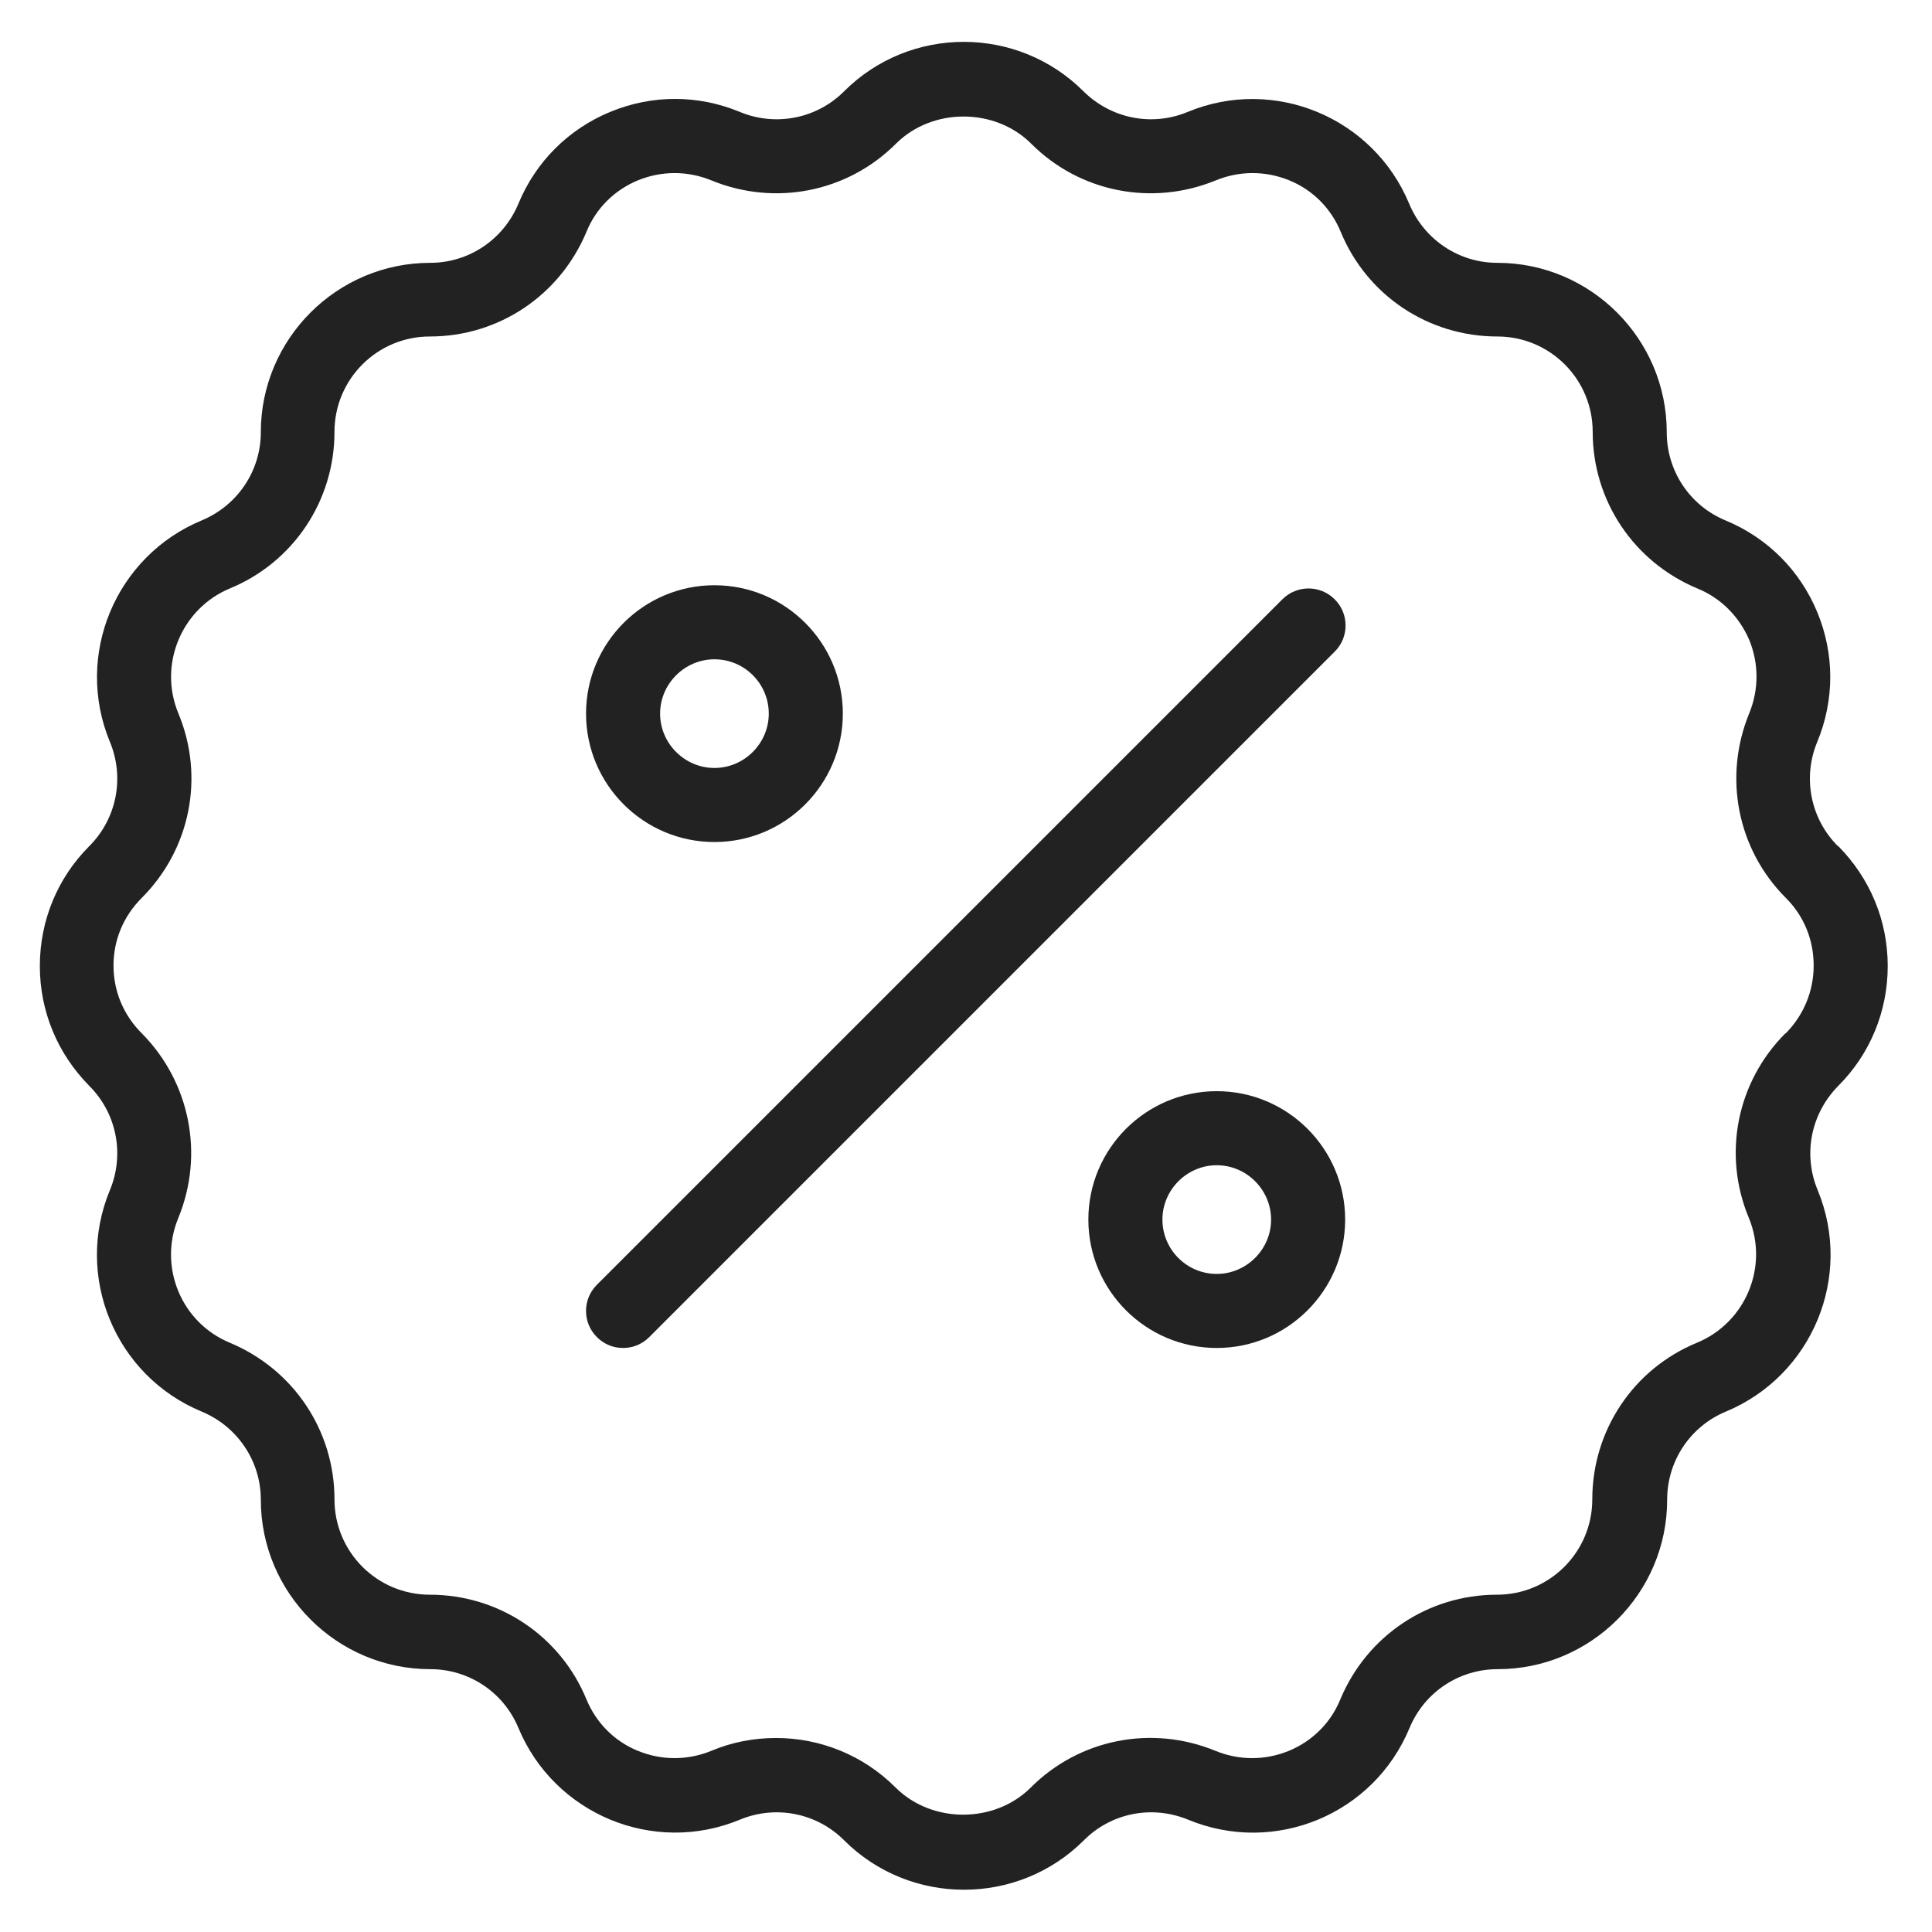 <svg width="48" height="48" viewBox="0 0 48 48" fill="none" xmlns="http://www.w3.org/2000/svg">
<g id="discount_L 1">
<g id="Group">
<path id="Vector" d="M45.66 21.02C44.98 20.34 44.78 19.32 45.15 18.43C45.58 17.39 45.58 16.25 45.15 15.21C44.72 14.17 43.91 13.36 42.87 12.93C41.98 12.56 41.41 11.7 41.41 10.74C41.41 8.42 39.52 6.53 37.2 6.53C36.24 6.53 35.38 5.95 35.01 5.06C34.12 2.92 31.66 1.89 29.51 2.78C28.62 3.15 27.61 2.95 26.92 2.27C25.28 0.63 22.61 0.63 20.97 2.27C20.29 2.95 19.27 3.15 18.38 2.78C17.34 2.35 16.2 2.35 15.16 2.78C14.12 3.21 13.31 4.02 12.88 5.06C12.51 5.95 11.65 6.53 10.69 6.53C8.37 6.53 6.48 8.42 6.48 10.74C6.48 11.7 5.9 12.56 5.01 12.93C2.87 13.82 1.84 16.28 2.73 18.43C3.1 19.32 2.9 20.34 2.22 21.02C1.43 21.81 0.99 22.87 0.99 24C0.99 25.13 1.43 26.18 2.22 26.98C2.9 27.66 3.1 28.68 2.73 29.57C1.84 31.71 2.86 34.18 5.01 35.07C5.9 35.44 6.48 36.3 6.48 37.26C6.48 39.58 8.37 41.47 10.69 41.47C11.65 41.47 12.51 42.04 12.88 42.93C13.77 45.07 16.23 46.1 18.38 45.21C19.27 44.84 20.29 45.04 20.97 45.72C21.79 46.54 22.87 46.95 23.95 46.95C25.03 46.95 26.11 46.54 26.93 45.72C27.61 45.04 28.62 44.84 29.52 45.21C31.67 46.1 34.13 45.08 35.02 42.93C35.39 42.04 36.25 41.47 37.21 41.47C39.53 41.47 41.42 39.58 41.42 37.26C41.42 36.3 41.99 35.44 42.88 35.07C45.02 34.18 46.05 31.72 45.16 29.57C44.79 28.68 44.99 27.67 45.67 26.98C46.46 26.19 46.9 25.13 46.9 24C46.9 22.87 46.46 21.82 45.67 21.02H45.66ZM44.36 25.67C43.15 26.88 42.79 28.68 43.45 30.26C43.95 31.47 43.37 32.86 42.16 33.36C40.58 34.01 39.56 35.54 39.56 37.25C39.56 38.56 38.5 39.62 37.19 39.62C35.48 39.62 33.96 40.64 33.3 42.22C33.06 42.81 32.6 43.26 32.02 43.5C31.43 43.74 30.79 43.74 30.2 43.5C28.62 42.85 26.82 43.2 25.61 44.41C24.71 45.31 23.15 45.31 22.25 44.41C21.44 43.6 20.37 43.18 19.28 43.18C18.74 43.18 18.19 43.28 17.67 43.5C17.08 43.74 16.44 43.74 15.85 43.5C15.26 43.26 14.81 42.8 14.57 42.22C13.92 40.64 12.39 39.62 10.68 39.62C9.37 39.62 8.31 38.56 8.31 37.25C8.31 35.54 7.29 34.02 5.71 33.36C4.5 32.86 3.93 31.47 4.43 30.26C5.08 28.68 4.72 26.88 3.52 25.67C3.07 25.22 2.82 24.63 2.82 23.99C2.82 23.35 3.07 22.76 3.52 22.31C4.73 21.1 5.09 19.3 4.43 17.72C3.93 16.51 4.51 15.12 5.71 14.62C7.29 13.97 8.31 12.44 8.31 10.73C8.31 9.42 9.37 8.36 10.68 8.36C12.39 8.36 13.91 7.34 14.57 5.76C14.81 5.17 15.27 4.72 15.85 4.48C16.44 4.24 17.08 4.24 17.67 4.48C19.25 5.13 21.05 4.78 22.26 3.57C23.16 2.67 24.72 2.67 25.62 3.57C26.83 4.78 28.63 5.13 30.21 4.48C30.8 4.24 31.44 4.24 32.03 4.48C32.62 4.72 33.07 5.18 33.31 5.76C33.96 7.34 35.49 8.36 37.2 8.36C38.51 8.36 39.57 9.42 39.57 10.73C39.57 12.44 40.59 13.96 42.17 14.62C42.76 14.86 43.21 15.32 43.46 15.9C43.7 16.49 43.7 17.13 43.46 17.72C42.81 19.3 43.16 21.1 44.37 22.31C44.82 22.76 45.06 23.35 45.06 23.99C45.06 24.63 44.81 25.22 44.37 25.67H44.36Z" fill="#222222"/>
<path id="Vector_2" d="M31.86 14.89L14.83 31.92C14.65 32.1 14.56 32.33 14.56 32.57C14.56 32.81 14.65 33.04 14.83 33.22C15.01 33.4 15.24 33.49 15.48 33.49C15.72 33.49 15.95 33.4 16.13 33.22L33.16 16.19C33.34 16.01 33.43 15.78 33.43 15.54C33.43 15.3 33.34 15.07 33.16 14.89C32.8 14.53 32.22 14.53 31.86 14.89V14.89Z" fill="#222222"/>
<path id="Vector_3" d="M30.23 27.11C28.47 27.11 27.04 28.54 27.04 30.3C27.04 32.06 28.47 33.49 30.23 33.49C31.99 33.49 33.42 32.06 33.42 30.3C33.42 28.54 31.99 27.11 30.23 27.11ZM30.23 31.65C29.48 31.65 28.88 31.04 28.88 30.3C28.88 29.56 29.49 28.95 30.23 28.95C30.97 28.95 31.58 29.56 31.58 30.3C31.58 31.04 30.97 31.65 30.23 31.65Z" fill="#222222"/>
<path id="Vector_4" d="M17.75 20.92C19.51 20.92 20.94 19.49 20.94 17.73C20.94 15.97 19.51 14.54 17.75 14.54C15.99 14.54 14.56 15.97 14.56 17.73C14.56 19.49 15.99 20.92 17.75 20.92ZM17.75 16.38C18.5 16.38 19.1 16.99 19.1 17.73C19.1 18.47 18.49 19.08 17.75 19.08C17.01 19.08 16.4 18.47 16.4 17.73C16.4 16.99 17.01 16.38 17.75 16.38Z" fill="#222222"/>
</g>
</g>
</svg>
